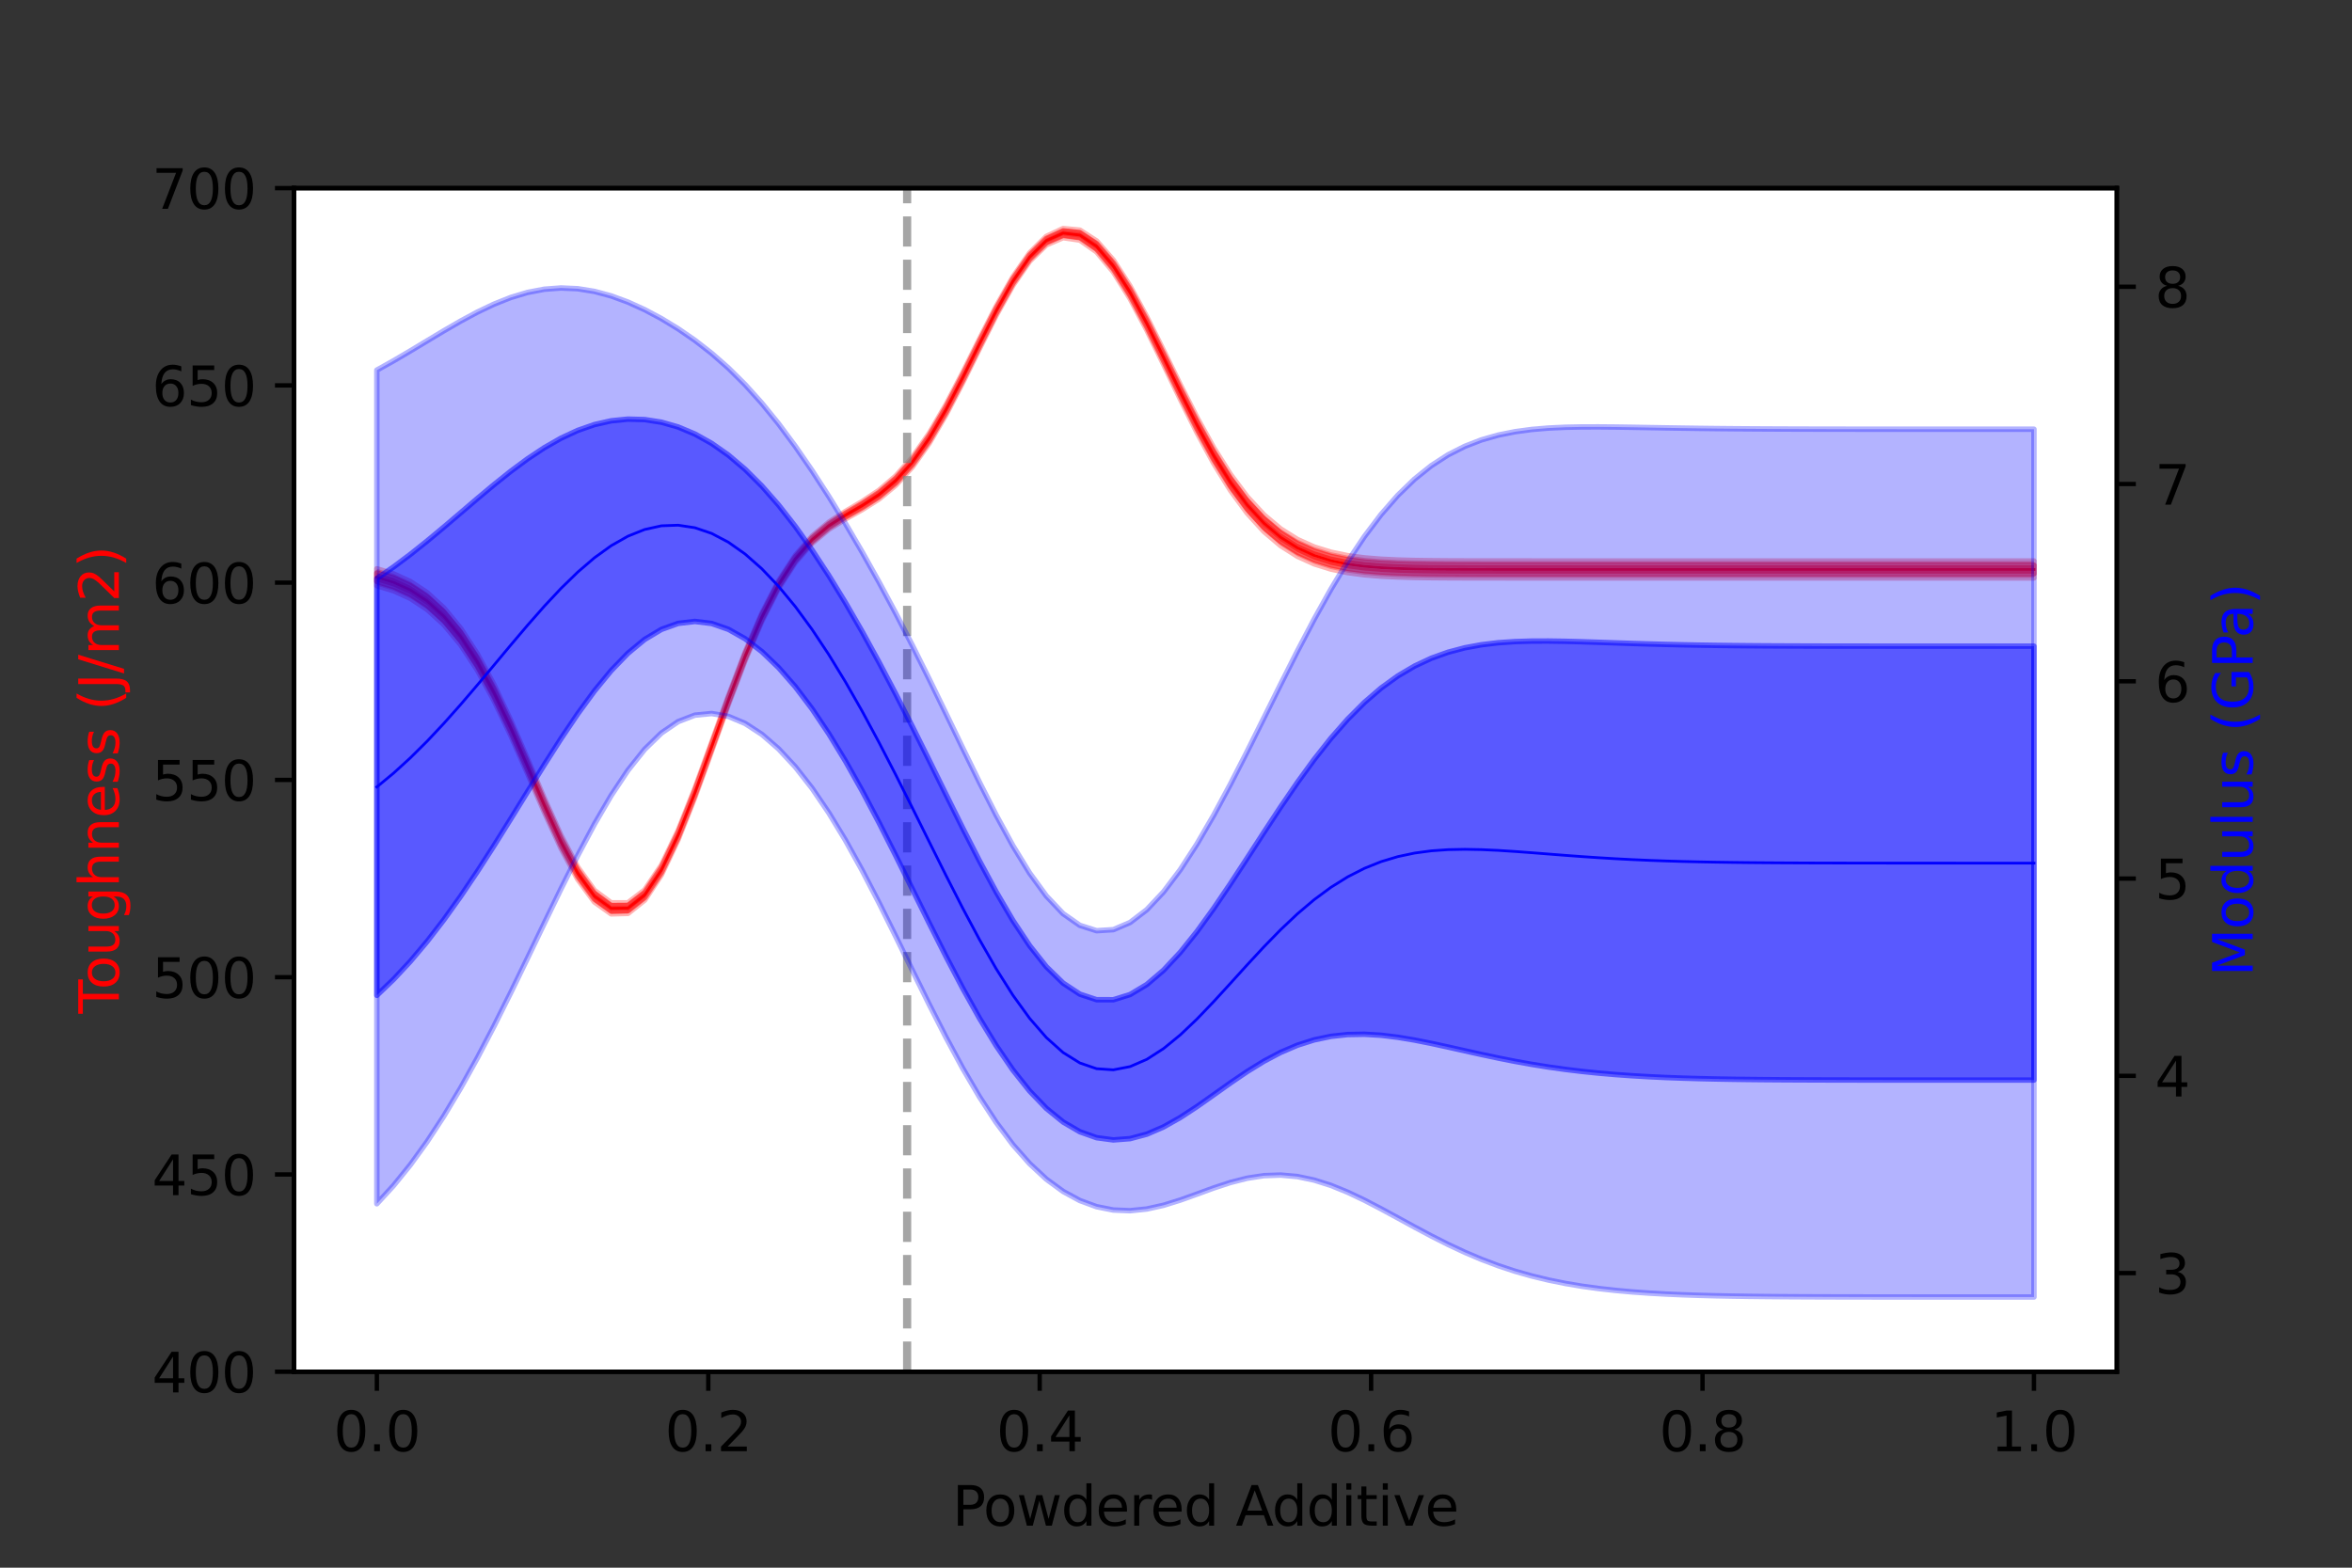 <?xml version="1.0" encoding="utf-8" standalone="no"?>
<!DOCTYPE svg PUBLIC "-//W3C//DTD SVG 1.1//EN"
  "http://www.w3.org/Graphics/SVG/1.1/DTD/svg11.dtd">
<svg xmlns:xlink="http://www.w3.org/1999/xlink" width="432pt" height="288pt" viewBox="0 0 432 288" xmlns="http://www.w3.org/2000/svg" version="1.1">
 <rect x="0" y="0" width="432" height="288" fill="#333333" stroke="none"/>
 <defs>
  <style type="text/css">*{stroke-linejoin: round; stroke-linecap: butt}</style>
 </defs>
 <g id="figure_1">
  <g id="patch_1">
   <path d="M 0 288 
L 432 288 
L 432 0 
L 0 0 
L 0 288 
z
" style="fill: none"/>
  </g>
  <g id="axes_1">
   <g id="patch_2">
    <path d="M 54 252 
L 388.8 252 
L 388.8 34.56 
L 54 34.56 
z
" style="fill: #ffffff"/>
   </g>
   <g id="PolyCollection_1">
    <defs>
     <path id="m57af0e9412" d="M 373.582 -184.164 
L 373.582 -182.607 
L 370.507 -182.607 
L 367.433 -182.607 
L 364.359 -182.607 
L 361.284 -182.607 
L 358.21 -182.607 
L 355.136 -182.607 
L 352.061 -182.607 
L 348.987 -182.607 
L 345.912 -182.607 
L 342.838 -182.607 
L 339.764 -182.607 
L 336.689 -182.607 
L 333.615 -182.607 
L 330.54 -182.607 
L 327.466 -182.607 
L 324.392 -182.607 
L 321.317 -182.607 
L 318.243 -182.607 
L 315.169 -182.607 
L 312.094 -182.607 
L 309.02 -182.607 
L 305.945 -182.607 
L 302.871 -182.607 
L 299.797 -182.607 
L 296.722 -182.607 
L 293.648 -182.607 
L 290.574 -182.607 
L 287.499 -182.607 
L 284.425 -182.607 
L 281.35 -182.608 
L 278.276 -182.608 
L 275.202 -182.609 
L 272.127 -182.612 
L 269.053 -182.618 
L 265.979 -182.631 
L 262.904 -182.655 
L 259.83 -182.701 
L 256.755 -182.785 
L 253.681 -182.933 
L 250.607 -183.183 
L 247.532 -183.589 
L 244.458 -184.226 
L 241.383 -185.186 
L 238.309 -186.578 
L 235.235 -188.52 
L 232.16 -191.124 
L 229.086 -194.482 
L 226.012 -198.64 
L 222.937 -203.583 
L 219.863 -209.213 
L 216.788 -215.345 
L 213.714 -221.707 
L 210.64 -227.959 
L 207.565 -233.718 
L 204.491 -238.596 
L 201.417 -242.235 
L 198.342 -244.35 
L 195.268 -244.758 
L 192.193 -243.408 
L 189.119 -240.393 
L 186.045 -235.956 
L 182.97 -230.465 
L 179.896 -224.374 
L 176.821 -218.158 
L 173.747 -212.259 
L 170.673 -207.028 
L 167.598 -202.683 
L 164.524 -199.284 
L 161.45 -196.727 
L 158.375 -194.761 
L 155.301 -193.021 
L 152.226 -191.082 
L 149.152 -188.522 
L 146.078 -184.985 
L 143.003 -180.245 
L 139.929 -174.229 
L 136.855 -167.041 
L 133.78 -158.956 
L 130.706 -150.407 
L 127.631 -141.943 
L 124.557 -134.179 
L 121.483 -127.725 
L 118.408 -123.104 
L 115.334 -120.684 
L 112.26 -120.618 
L 109.185 -122.832 
L 106.111 -127.035 
L 103.036 -132.768 
L 99.962 -139.476 
L 96.888 -146.586 
L 93.813 -153.573 
L 90.739 -160.023 
L 87.664 -165.655 
L 84.59 -170.329 
L 81.516 -174.027 
L 78.441 -176.822 
L 75.367 -178.845 
L 72.293 -180.247 
L 69.218 -181.179 
L 69.218 -182.733 
L 69.218 -182.733 
L 72.293 -181.799 
L 75.367 -180.392 
L 78.441 -178.363 
L 81.516 -175.555 
L 84.59 -171.838 
L 87.664 -167.136 
L 90.739 -161.463 
L 93.813 -154.96 
L 96.888 -147.908 
L 99.962 -140.727 
L 103.036 -133.946 
L 106.111 -128.147 
L 109.185 -123.89 
L 112.26 -121.632 
L 115.334 -121.657 
L 118.408 -124.035 
L 121.483 -128.609 
L 124.557 -135.019 
L 127.631 -142.748 
L 130.706 -151.192 
L 133.78 -159.732 
L 136.855 -167.803 
L 139.929 -174.966 
L 143.003 -180.943 
L 146.078 -185.644 
L 149.152 -189.159 
L 152.226 -191.73 
L 155.301 -193.708 
L 158.375 -195.501 
L 161.45 -197.52 
L 164.524 -200.123 
L 167.598 -203.56 
L 170.673 -207.932 
L 173.747 -213.175 
L 176.821 -219.065 
L 179.896 -225.249 
L 182.97 -231.293 
L 186.045 -236.736 
L 189.119 -241.151 
L 192.193 -244.185 
L 195.268 -245.594 
L 198.342 -245.265 
L 201.417 -243.233 
L 204.491 -239.669 
L 207.565 -234.858 
L 210.64 -229.158 
L 213.714 -222.964 
L 216.788 -216.659 
L 219.863 -210.582 
L 222.937 -205 
L 226.012 -200.099 
L 229.086 -195.973 
L 232.16 -192.639 
L 235.235 -190.051 
L 238.309 -188.12 
L 241.383 -186.734 
L 244.458 -185.778 
L 247.532 -185.143 
L 250.607 -184.738 
L 253.681 -184.489 
L 256.755 -184.342 
L 259.83 -184.258 
L 262.904 -184.212 
L 265.979 -184.188 
L 269.053 -184.176 
L 272.127 -184.17 
L 275.202 -184.167 
L 278.276 -184.165 
L 281.35 -184.165 
L 284.425 -184.165 
L 287.499 -184.165 
L 290.574 -184.164 
L 293.648 -184.164 
L 296.722 -184.164 
L 299.797 -184.164 
L 302.871 -184.164 
L 305.945 -184.164 
L 309.02 -184.164 
L 312.094 -184.164 
L 315.169 -184.164 
L 318.243 -184.164 
L 321.317 -184.164 
L 324.392 -184.164 
L 327.466 -184.164 
L 330.54 -184.164 
L 333.615 -184.164 
L 336.689 -184.164 
L 339.764 -184.164 
L 342.838 -184.164 
L 345.912 -184.164 
L 348.987 -184.164 
L 352.061 -184.164 
L 355.136 -184.164 
L 358.21 -184.164 
L 361.284 -184.164 
L 364.359 -184.164 
L 367.433 -184.164 
L 370.507 -184.164 
L 373.582 -184.164 
z
" style="stroke: #ff0000; stroke-opacity: 0.5"/>
    </defs>
    <g clip-path="url(#pdba83c8ba5)">
     <use xlink:href="#m57af0e9412" x="0" y="288" style="fill: #ff0000; fill-opacity: 0.5; stroke: #ff0000; stroke-opacity: 0.5"/>
    </g>
   </g>
   <g id="PolyCollection_2">
    <defs>
     <path id="m5d55340bf2" d="M 373.582 -184.943 
L 373.582 -181.829 
L 370.507 -181.829 
L 367.433 -181.829 
L 364.359 -181.829 
L 361.284 -181.829 
L 358.21 -181.829 
L 355.136 -181.829 
L 352.061 -181.829 
L 348.987 -181.829 
L 345.912 -181.829 
L 342.838 -181.829 
L 339.764 -181.829 
L 336.689 -181.829 
L 333.615 -181.829 
L 330.54 -181.829 
L 327.466 -181.829 
L 324.392 -181.829 
L 321.317 -181.829 
L 318.243 -181.829 
L 315.169 -181.829 
L 312.094 -181.829 
L 309.02 -181.829 
L 305.945 -181.829 
L 302.871 -181.829 
L 299.797 -181.829 
L 296.722 -181.829 
L 293.648 -181.829 
L 290.574 -181.829 
L 287.499 -181.829 
L 284.425 -181.829 
L 281.35 -181.829 
L 278.276 -181.83 
L 275.202 -181.831 
L 272.127 -181.834 
L 269.053 -181.84 
L 265.979 -181.852 
L 262.904 -181.876 
L 259.83 -181.922 
L 256.755 -182.007 
L 253.681 -182.155 
L 250.607 -182.405 
L 247.532 -182.812 
L 244.458 -183.45 
L 241.383 -184.412 
L 238.309 -185.807 
L 235.235 -187.754 
L 232.16 -190.366 
L 229.086 -193.736 
L 226.012 -197.911 
L 222.937 -202.874 
L 219.863 -208.529 
L 216.788 -214.688 
L 213.714 -221.078 
L 210.64 -227.359 
L 207.565 -233.148 
L 204.491 -238.059 
L 201.417 -241.736 
L 198.342 -243.892 
L 195.268 -244.34 
L 192.193 -243.019 
L 189.119 -240.014 
L 186.045 -235.566 
L 182.97 -230.051 
L 179.896 -223.936 
L 176.821 -217.705 
L 173.747 -211.802 
L 170.673 -206.577 
L 167.598 -202.245 
L 164.524 -198.865 
L 161.45 -196.331 
L 158.375 -194.391 
L 155.301 -192.678 
L 152.226 -190.759 
L 149.152 -188.203 
L 146.078 -184.656 
L 143.003 -179.896 
L 139.929 -173.86 
L 136.855 -166.659 
L 133.78 -158.569 
L 130.706 -150.014 
L 127.631 -141.54 
L 124.557 -133.759 
L 121.483 -127.282 
L 118.408 -122.639 
L 115.334 -120.197 
L 112.26 -120.112 
L 109.185 -122.303 
L 106.111 -126.479 
L 103.036 -132.179 
L 99.962 -138.851 
L 96.888 -145.924 
L 93.813 -152.88 
L 90.739 -159.303 
L 87.664 -164.914 
L 84.59 -169.574 
L 81.516 -173.263 
L 78.441 -176.052 
L 75.367 -178.071 
L 72.293 -179.471 
L 69.218 -180.402 
L 69.218 -183.51 
L 69.218 -183.51 
L 72.293 -182.574 
L 75.367 -181.166 
L 78.441 -179.133 
L 81.516 -176.319 
L 84.59 -172.593 
L 87.664 -167.876 
L 90.739 -162.184 
L 93.813 -155.654 
L 96.888 -148.569 
L 99.962 -141.352 
L 103.036 -134.534 
L 106.111 -128.703 
L 109.185 -124.419 
L 112.26 -122.139 
L 115.334 -122.144 
L 118.408 -124.501 
L 121.483 -129.052 
L 124.557 -135.439 
L 127.631 -143.151 
L 130.706 -151.585 
L 133.78 -160.119 
L 136.855 -168.185 
L 139.929 -175.335 
L 143.003 -181.292 
L 146.078 -185.973 
L 149.152 -189.477 
L 152.226 -192.054 
L 155.301 -194.052 
L 158.375 -195.871 
L 161.45 -197.917 
L 164.524 -200.543 
L 167.598 -203.998 
L 170.673 -208.384 
L 173.747 -213.633 
L 176.821 -219.519 
L 179.896 -225.687 
L 182.97 -231.706 
L 186.045 -237.126 
L 189.119 -241.53 
L 192.193 -244.574 
L 195.268 -246.012 
L 198.342 -245.723 
L 201.417 -243.732 
L 204.491 -240.206 
L 207.565 -235.427 
L 210.64 -229.758 
L 213.714 -223.593 
L 216.788 -217.316 
L 219.863 -211.266 
L 222.937 -205.709 
L 226.012 -200.828 
L 229.086 -196.719 
L 232.16 -193.396 
L 235.235 -190.816 
L 238.309 -188.891 
L 241.383 -187.508 
L 244.458 -186.554 
L 247.532 -185.921 
L 250.607 -185.516 
L 253.681 -185.267 
L 256.755 -185.12 
L 259.83 -185.036 
L 262.904 -184.991 
L 265.979 -184.966 
L 269.053 -184.954 
L 272.127 -184.948 
L 275.202 -184.945 
L 278.276 -184.944 
L 281.35 -184.943 
L 284.425 -184.943 
L 287.499 -184.943 
L 290.574 -184.943 
L 293.648 -184.943 
L 296.722 -184.943 
L 299.797 -184.943 
L 302.871 -184.943 
L 305.945 -184.943 
L 309.02 -184.943 
L 312.094 -184.943 
L 315.169 -184.943 
L 318.243 -184.943 
L 321.317 -184.943 
L 324.392 -184.943 
L 327.466 -184.943 
L 330.54 -184.943 
L 333.615 -184.943 
L 336.689 -184.943 
L 339.764 -184.943 
L 342.838 -184.943 
L 345.912 -184.943 
L 348.987 -184.943 
L 352.061 -184.943 
L 355.136 -184.943 
L 358.21 -184.943 
L 361.284 -184.943 
L 364.359 -184.943 
L 367.433 -184.943 
L 370.507 -184.943 
L 373.582 -184.943 
z
" style="stroke: #ff0000; stroke-opacity: 0.3"/>
    </defs>
    <g clip-path="url(#pdba83c8ba5)">
     <use xlink:href="#m5d55340bf2" x="0" y="288" style="fill: #ff0000; fill-opacity: 0.3; stroke: #ff0000; stroke-opacity: 0.3"/>
    </g>
   </g>
   <g id="matplotlib.axis_1">
    <g id="xtick_1">
     <g id="line2d_1">
      <defs>
       <path id="m2195c83cd4" d="M 0 0 
L 0 3.5 
" style="stroke: #000000; stroke-width: 0.8"/>
      </defs>
      <g>
       <use xlink:href="#m2195c83cd4" x="69.218" y="252" style="stroke: #000000; stroke-width: 0.8"/>
      </g>
     </g>
     <g id="text_1">
      <!-- 0.0 -->
      <g transform="translate(61.267 266.598)scale(0.1 -0.1)">
       <defs>
        <path id="DejaVuSans-30" d="M 2034 4250 
Q 1547 4250 1301 3770 
Q 1056 3291 1056 2328 
Q 1056 1369 1301 889 
Q 1547 409 2034 409 
Q 2525 409 2770 889 
Q 3016 1369 3016 2328 
Q 3016 3291 2770 3770 
Q 2525 4250 2034 4250 
z
M 2034 4750 
Q 2819 4750 3233 4129 
Q 3647 3509 3647 2328 
Q 3647 1150 3233 529 
Q 2819 -91 2034 -91 
Q 1250 -91 836 529 
Q 422 1150 422 2328 
Q 422 3509 836 4129 
Q 1250 4750 2034 4750 
z
" transform="scale(0.016)"/>
        <path id="DejaVuSans-2e" d="M 684 794 
L 1344 794 
L 1344 0 
L 684 0 
L 684 794 
z
" transform="scale(0.016)"/>
       </defs>
       <use xlink:href="#DejaVuSans-30"/>
       <use xlink:href="#DejaVuSans-2e" x="63.623"/>
       <use xlink:href="#DejaVuSans-30" x="95.41"/>
      </g>
     </g>
    </g>
    <g id="xtick_2">
     <g id="line2d_2">
      <g>
       <use xlink:href="#m2195c83cd4" x="130.091" y="252" style="stroke: #000000; stroke-width: 0.8"/>
      </g>
     </g>
     <g id="text_2">
      <!-- 0.2 -->
      <g transform="translate(122.139 266.598)scale(0.1 -0.1)">
       <defs>
        <path id="DejaVuSans-32" d="M 1228 531 
L 3431 531 
L 3431 0 
L 469 0 
L 469 531 
Q 828 903 1448 1529 
Q 2069 2156 2228 2338 
Q 2531 2678 2651 2914 
Q 2772 3150 2772 3378 
Q 2772 3750 2511 3984 
Q 2250 4219 1831 4219 
Q 1534 4219 1204 4116 
Q 875 4013 500 3803 
L 500 4441 
Q 881 4594 1212 4672 
Q 1544 4750 1819 4750 
Q 2544 4750 2975 4387 
Q 3406 4025 3406 3419 
Q 3406 3131 3298 2873 
Q 3191 2616 2906 2266 
Q 2828 2175 2409 1742 
Q 1991 1309 1228 531 
z
" transform="scale(0.016)"/>
       </defs>
       <use xlink:href="#DejaVuSans-30"/>
       <use xlink:href="#DejaVuSans-2e" x="63.623"/>
       <use xlink:href="#DejaVuSans-32" x="95.41"/>
      </g>
     </g>
    </g>
    <g id="xtick_3">
     <g id="line2d_3">
      <g>
       <use xlink:href="#m2195c83cd4" x="190.964" y="252" style="stroke: #000000; stroke-width: 0.8"/>
      </g>
     </g>
     <g id="text_3">
      <!-- 0.4 -->
      <g transform="translate(183.012 266.598)scale(0.1 -0.1)">
       <defs>
        <path id="DejaVuSans-34" d="M 2419 4116 
L 825 1625 
L 2419 1625 
L 2419 4116 
z
M 2253 4666 
L 3047 4666 
L 3047 1625 
L 3713 1625 
L 3713 1100 
L 3047 1100 
L 3047 0 
L 2419 0 
L 2419 1100 
L 313 1100 
L 313 1709 
L 2253 4666 
z
" transform="scale(0.016)"/>
       </defs>
       <use xlink:href="#DejaVuSans-30"/>
       <use xlink:href="#DejaVuSans-2e" x="63.623"/>
       <use xlink:href="#DejaVuSans-34" x="95.41"/>
      </g>
     </g>
    </g>
    <g id="xtick_4">
     <g id="line2d_4">
      <g>
       <use xlink:href="#m2195c83cd4" x="251.836" y="252" style="stroke: #000000; stroke-width: 0.8"/>
      </g>
     </g>
     <g id="text_4">
      <!-- 0.6 -->
      <g transform="translate(243.885 266.598)scale(0.1 -0.1)">
       <defs>
        <path id="DejaVuSans-36" d="M 2113 2584 
Q 1688 2584 1439 2293 
Q 1191 2003 1191 1497 
Q 1191 994 1439 701 
Q 1688 409 2113 409 
Q 2538 409 2786 701 
Q 3034 994 3034 1497 
Q 3034 2003 2786 2293 
Q 2538 2584 2113 2584 
z
M 3366 4563 
L 3366 3988 
Q 3128 4100 2886 4159 
Q 2644 4219 2406 4219 
Q 1781 4219 1451 3797 
Q 1122 3375 1075 2522 
Q 1259 2794 1537 2939 
Q 1816 3084 2150 3084 
Q 2853 3084 3261 2657 
Q 3669 2231 3669 1497 
Q 3669 778 3244 343 
Q 2819 -91 2113 -91 
Q 1303 -91 875 529 
Q 447 1150 447 2328 
Q 447 3434 972 4092 
Q 1497 4750 2381 4750 
Q 2619 4750 2861 4703 
Q 3103 4656 3366 4563 
z
" transform="scale(0.016)"/>
       </defs>
       <use xlink:href="#DejaVuSans-30"/>
       <use xlink:href="#DejaVuSans-2e" x="63.623"/>
       <use xlink:href="#DejaVuSans-36" x="95.41"/>
      </g>
     </g>
    </g>
    <g id="xtick_5">
     <g id="line2d_5">
      <g>
       <use xlink:href="#m2195c83cd4" x="312.709" y="252" style="stroke: #000000; stroke-width: 0.8"/>
      </g>
     </g>
     <g id="text_5">
      <!-- 0.8 -->
      <g transform="translate(304.758 266.598)scale(0.1 -0.1)">
       <defs>
        <path id="DejaVuSans-38" d="M 2034 2216 
Q 1584 2216 1326 1975 
Q 1069 1734 1069 1313 
Q 1069 891 1326 650 
Q 1584 409 2034 409 
Q 2484 409 2743 651 
Q 3003 894 3003 1313 
Q 3003 1734 2745 1975 
Q 2488 2216 2034 2216 
z
M 1403 2484 
Q 997 2584 770 2862 
Q 544 3141 544 3541 
Q 544 4100 942 4425 
Q 1341 4750 2034 4750 
Q 2731 4750 3128 4425 
Q 3525 4100 3525 3541 
Q 3525 3141 3298 2862 
Q 3072 2584 2669 2484 
Q 3125 2378 3379 2068 
Q 3634 1759 3634 1313 
Q 3634 634 3220 271 
Q 2806 -91 2034 -91 
Q 1263 -91 848 271 
Q 434 634 434 1313 
Q 434 1759 690 2068 
Q 947 2378 1403 2484 
z
M 1172 3481 
Q 1172 3119 1398 2916 
Q 1625 2713 2034 2713 
Q 2441 2713 2670 2916 
Q 2900 3119 2900 3481 
Q 2900 3844 2670 4047 
Q 2441 4250 2034 4250 
Q 1625 4250 1398 4047 
Q 1172 3844 1172 3481 
z
" transform="scale(0.016)"/>
       </defs>
       <use xlink:href="#DejaVuSans-30"/>
       <use xlink:href="#DejaVuSans-2e" x="63.623"/>
       <use xlink:href="#DejaVuSans-38" x="95.41"/>
      </g>
     </g>
    </g>
    <g id="xtick_6">
     <g id="line2d_6">
      <g>
       <use xlink:href="#m2195c83cd4" x="373.582" y="252" style="stroke: #000000; stroke-width: 0.8"/>
      </g>
     </g>
     <g id="text_6">
      <!-- 1.0 -->
      <g transform="translate(365.63 266.598)scale(0.1 -0.1)">
       <defs>
        <path id="DejaVuSans-31" d="M 794 531 
L 1825 531 
L 1825 4091 
L 703 3866 
L 703 4441 
L 1819 4666 
L 2450 4666 
L 2450 531 
L 3481 531 
L 3481 0 
L 794 0 
L 794 531 
z
" transform="scale(0.016)"/>
       </defs>
       <use xlink:href="#DejaVuSans-31"/>
       <use xlink:href="#DejaVuSans-2e" x="63.623"/>
       <use xlink:href="#DejaVuSans-30" x="95.41"/>
      </g>
     </g>
    </g>
    <g id="text_7">
     <!-- Powdered Additive -->
     <g transform="translate(174.929 280.277)scale(0.1 -0.1)">
      <defs>
       <path id="DejaVuSans-50" d="M 1259 4147 
L 1259 2394 
L 2053 2394 
Q 2494 2394 2734 2622 
Q 2975 2850 2975 3272 
Q 2975 3691 2734 3919 
Q 2494 4147 2053 4147 
L 1259 4147 
z
M 628 4666 
L 2053 4666 
Q 2838 4666 3239 4311 
Q 3641 3956 3641 3272 
Q 3641 2581 3239 2228 
Q 2838 1875 2053 1875 
L 1259 1875 
L 1259 0 
L 628 0 
L 628 4666 
z
" transform="scale(0.016)"/>
       <path id="DejaVuSans-6f" d="M 1959 3097 
Q 1497 3097 1228 2736 
Q 959 2375 959 1747 
Q 959 1119 1226 758 
Q 1494 397 1959 397 
Q 2419 397 2687 759 
Q 2956 1122 2956 1747 
Q 2956 2369 2687 2733 
Q 2419 3097 1959 3097 
z
M 1959 3584 
Q 2709 3584 3137 3096 
Q 3566 2609 3566 1747 
Q 3566 888 3137 398 
Q 2709 -91 1959 -91 
Q 1206 -91 779 398 
Q 353 888 353 1747 
Q 353 2609 779 3096 
Q 1206 3584 1959 3584 
z
" transform="scale(0.016)"/>
       <path id="DejaVuSans-77" d="M 269 3500 
L 844 3500 
L 1563 769 
L 2278 3500 
L 2956 3500 
L 3675 769 
L 4391 3500 
L 4966 3500 
L 4050 0 
L 3372 0 
L 2619 2869 
L 1863 0 
L 1184 0 
L 269 3500 
z
" transform="scale(0.016)"/>
       <path id="DejaVuSans-64" d="M 2906 2969 
L 2906 4863 
L 3481 4863 
L 3481 0 
L 2906 0 
L 2906 525 
Q 2725 213 2448 61 
Q 2172 -91 1784 -91 
Q 1150 -91 751 415 
Q 353 922 353 1747 
Q 353 2572 751 3078 
Q 1150 3584 1784 3584 
Q 2172 3584 2448 3432 
Q 2725 3281 2906 2969 
z
M 947 1747 
Q 947 1113 1208 752 
Q 1469 391 1925 391 
Q 2381 391 2643 752 
Q 2906 1113 2906 1747 
Q 2906 2381 2643 2742 
Q 2381 3103 1925 3103 
Q 1469 3103 1208 2742 
Q 947 2381 947 1747 
z
" transform="scale(0.016)"/>
       <path id="DejaVuSans-65" d="M 3597 1894 
L 3597 1613 
L 953 1613 
Q 991 1019 1311 708 
Q 1631 397 2203 397 
Q 2534 397 2845 478 
Q 3156 559 3463 722 
L 3463 178 
Q 3153 47 2828 -22 
Q 2503 -91 2169 -91 
Q 1331 -91 842 396 
Q 353 884 353 1716 
Q 353 2575 817 3079 
Q 1281 3584 2069 3584 
Q 2775 3584 3186 3129 
Q 3597 2675 3597 1894 
z
M 3022 2063 
Q 3016 2534 2758 2815 
Q 2500 3097 2075 3097 
Q 1594 3097 1305 2825 
Q 1016 2553 972 2059 
L 3022 2063 
z
" transform="scale(0.016)"/>
       <path id="DejaVuSans-72" d="M 2631 2963 
Q 2534 3019 2420 3045 
Q 2306 3072 2169 3072 
Q 1681 3072 1420 2755 
Q 1159 2438 1159 1844 
L 1159 0 
L 581 0 
L 581 3500 
L 1159 3500 
L 1159 2956 
Q 1341 3275 1631 3429 
Q 1922 3584 2338 3584 
Q 2397 3584 2469 3576 
Q 2541 3569 2628 3553 
L 2631 2963 
z
" transform="scale(0.016)"/>
       <path id="DejaVuSans-20" transform="scale(0.016)"/>
       <path id="DejaVuSans-41" d="M 2188 4044 
L 1331 1722 
L 3047 1722 
L 2188 4044 
z
M 1831 4666 
L 2547 4666 
L 4325 0 
L 3669 0 
L 3244 1197 
L 1141 1197 
L 716 0 
L 50 0 
L 1831 4666 
z
" transform="scale(0.016)"/>
       <path id="DejaVuSans-69" d="M 603 3500 
L 1178 3500 
L 1178 0 
L 603 0 
L 603 3500 
z
M 603 4863 
L 1178 4863 
L 1178 4134 
L 603 4134 
L 603 4863 
z
" transform="scale(0.016)"/>
       <path id="DejaVuSans-74" d="M 1172 4494 
L 1172 3500 
L 2356 3500 
L 2356 3053 
L 1172 3053 
L 1172 1153 
Q 1172 725 1289 603 
Q 1406 481 1766 481 
L 2356 481 
L 2356 0 
L 1766 0 
Q 1100 0 847 248 
Q 594 497 594 1153 
L 594 3053 
L 172 3053 
L 172 3500 
L 594 3500 
L 594 4494 
L 1172 4494 
z
" transform="scale(0.016)"/>
       <path id="DejaVuSans-76" d="M 191 3500 
L 800 3500 
L 1894 563 
L 2988 3500 
L 3597 3500 
L 2284 0 
L 1503 0 
L 191 3500 
z
" transform="scale(0.016)"/>
      </defs>
      <use xlink:href="#DejaVuSans-50"/>
      <use xlink:href="#DejaVuSans-6f" x="56.678"/>
      <use xlink:href="#DejaVuSans-77" x="117.859"/>
      <use xlink:href="#DejaVuSans-64" x="199.646"/>
      <use xlink:href="#DejaVuSans-65" x="263.123"/>
      <use xlink:href="#DejaVuSans-72" x="324.646"/>
      <use xlink:href="#DejaVuSans-65" x="363.51"/>
      <use xlink:href="#DejaVuSans-64" x="425.033"/>
      <use xlink:href="#DejaVuSans-20" x="488.51"/>
      <use xlink:href="#DejaVuSans-41" x="520.297"/>
      <use xlink:href="#DejaVuSans-64" x="586.955"/>
      <use xlink:href="#DejaVuSans-64" x="650.432"/>
      <use xlink:href="#DejaVuSans-69" x="713.908"/>
      <use xlink:href="#DejaVuSans-74" x="741.691"/>
      <use xlink:href="#DejaVuSans-69" x="780.9"/>
      <use xlink:href="#DejaVuSans-76" x="808.684"/>
      <use xlink:href="#DejaVuSans-65" x="867.863"/>
     </g>
    </g>
   </g>
   <g id="matplotlib.axis_2">
    <g id="ytick_1">
     <g id="line2d_7">
      <defs>
       <path id="mcec109c1f9" d="M 0 0 
L -3.5 0 
" style="stroke: #000000; stroke-width: 0.8"/>
      </defs>
      <g>
       <use xlink:href="#mcec109c1f9" x="54" y="252" style="stroke: #000000; stroke-width: 0.8"/>
      </g>
     </g>
     <g id="text_8">
      <!-- 400 -->
      <g transform="translate(27.913 255.799)scale(0.1 -0.1)">
       <use xlink:href="#DejaVuSans-34"/>
       <use xlink:href="#DejaVuSans-30" x="63.623"/>
       <use xlink:href="#DejaVuSans-30" x="127.246"/>
      </g>
     </g>
    </g>
    <g id="ytick_2">
     <g id="line2d_8">
      <g>
       <use xlink:href="#mcec109c1f9" x="54" y="215.76" style="stroke: #000000; stroke-width: 0.8"/>
      </g>
     </g>
     <g id="text_9">
      <!-- 450 -->
      <g transform="translate(27.913 219.559)scale(0.1 -0.1)">
       <defs>
        <path id="DejaVuSans-35" d="M 691 4666 
L 3169 4666 
L 3169 4134 
L 1269 4134 
L 1269 2991 
Q 1406 3038 1543 3061 
Q 1681 3084 1819 3084 
Q 2600 3084 3056 2656 
Q 3513 2228 3513 1497 
Q 3513 744 3044 326 
Q 2575 -91 1722 -91 
Q 1428 -91 1123 -41 
Q 819 9 494 109 
L 494 744 
Q 775 591 1075 516 
Q 1375 441 1709 441 
Q 2250 441 2565 725 
Q 2881 1009 2881 1497 
Q 2881 1984 2565 2268 
Q 2250 2553 1709 2553 
Q 1456 2553 1204 2497 
Q 953 2441 691 2322 
L 691 4666 
z
" transform="scale(0.016)"/>
       </defs>
       <use xlink:href="#DejaVuSans-34"/>
       <use xlink:href="#DejaVuSans-35" x="63.623"/>
       <use xlink:href="#DejaVuSans-30" x="127.246"/>
      </g>
     </g>
    </g>
    <g id="ytick_3">
     <g id="line2d_9">
      <g>
       <use xlink:href="#mcec109c1f9" x="54" y="179.52" style="stroke: #000000; stroke-width: 0.8"/>
      </g>
     </g>
     <g id="text_10">
      <!-- 500 -->
      <g transform="translate(27.913 183.319)scale(0.1 -0.1)">
       <use xlink:href="#DejaVuSans-35"/>
       <use xlink:href="#DejaVuSans-30" x="63.623"/>
       <use xlink:href="#DejaVuSans-30" x="127.246"/>
      </g>
     </g>
    </g>
    <g id="ytick_4">
     <g id="line2d_10">
      <g>
       <use xlink:href="#mcec109c1f9" x="54" y="143.28" style="stroke: #000000; stroke-width: 0.8"/>
      </g>
     </g>
     <g id="text_11">
      <!-- 550 -->
      <g transform="translate(27.913 147.079)scale(0.1 -0.1)">
       <use xlink:href="#DejaVuSans-35"/>
       <use xlink:href="#DejaVuSans-35" x="63.623"/>
       <use xlink:href="#DejaVuSans-30" x="127.246"/>
      </g>
     </g>
    </g>
    <g id="ytick_5">
     <g id="line2d_11">
      <g>
       <use xlink:href="#mcec109c1f9" x="54" y="107.04" style="stroke: #000000; stroke-width: 0.8"/>
      </g>
     </g>
     <g id="text_12">
      <!-- 600 -->
      <g transform="translate(27.913 110.839)scale(0.1 -0.1)">
       <use xlink:href="#DejaVuSans-36"/>
       <use xlink:href="#DejaVuSans-30" x="63.623"/>
       <use xlink:href="#DejaVuSans-30" x="127.246"/>
      </g>
     </g>
    </g>
    <g id="ytick_6">
     <g id="line2d_12">
      <g>
       <use xlink:href="#mcec109c1f9" x="54" y="70.8" style="stroke: #000000; stroke-width: 0.8"/>
      </g>
     </g>
     <g id="text_13">
      <!-- 650 -->
      <g transform="translate(27.913 74.599)scale(0.1 -0.1)">
       <use xlink:href="#DejaVuSans-36"/>
       <use xlink:href="#DejaVuSans-35" x="63.623"/>
       <use xlink:href="#DejaVuSans-30" x="127.246"/>
      </g>
     </g>
    </g>
    <g id="ytick_7">
     <g id="line2d_13">
      <g>
       <use xlink:href="#mcec109c1f9" x="54" y="34.56" style="stroke: #000000; stroke-width: 0.8"/>
      </g>
     </g>
     <g id="text_14">
      <!-- 700 -->
      <g transform="translate(27.913 38.359)scale(0.1 -0.1)">
       <defs>
        <path id="DejaVuSans-37" d="M 525 4666 
L 3525 4666 
L 3525 4397 
L 1831 0 
L 1172 0 
L 2766 4134 
L 525 4134 
L 525 4666 
z
" transform="scale(0.016)"/>
       </defs>
       <use xlink:href="#DejaVuSans-37"/>
       <use xlink:href="#DejaVuSans-30" x="63.623"/>
       <use xlink:href="#DejaVuSans-30" x="127.246"/>
      </g>
     </g>
    </g>
    <g id="text_15">
     <!-- Toughness (J/m2) -->
     <g style="fill: #ff0000" transform="translate(21.833 186.211)rotate(-90)scale(0.1 -0.1)">
      <defs>
       <path id="DejaVuSans-54" d="M -19 4666 
L 3928 4666 
L 3928 4134 
L 2272 4134 
L 2272 0 
L 1638 0 
L 1638 4134 
L -19 4134 
L -19 4666 
z
" transform="scale(0.016)"/>
       <path id="DejaVuSans-75" d="M 544 1381 
L 544 3500 
L 1119 3500 
L 1119 1403 
Q 1119 906 1312 657 
Q 1506 409 1894 409 
Q 2359 409 2629 706 
Q 2900 1003 2900 1516 
L 2900 3500 
L 3475 3500 
L 3475 0 
L 2900 0 
L 2900 538 
Q 2691 219 2414 64 
Q 2138 -91 1772 -91 
Q 1169 -91 856 284 
Q 544 659 544 1381 
z
M 1991 3584 
L 1991 3584 
z
" transform="scale(0.016)"/>
       <path id="DejaVuSans-67" d="M 2906 1791 
Q 2906 2416 2648 2759 
Q 2391 3103 1925 3103 
Q 1463 3103 1205 2759 
Q 947 2416 947 1791 
Q 947 1169 1205 825 
Q 1463 481 1925 481 
Q 2391 481 2648 825 
Q 2906 1169 2906 1791 
z
M 3481 434 
Q 3481 -459 3084 -895 
Q 2688 -1331 1869 -1331 
Q 1566 -1331 1297 -1286 
Q 1028 -1241 775 -1147 
L 775 -588 
Q 1028 -725 1275 -790 
Q 1522 -856 1778 -856 
Q 2344 -856 2625 -561 
Q 2906 -266 2906 331 
L 2906 616 
Q 2728 306 2450 153 
Q 2172 0 1784 0 
Q 1141 0 747 490 
Q 353 981 353 1791 
Q 353 2603 747 3093 
Q 1141 3584 1784 3584 
Q 2172 3584 2450 3431 
Q 2728 3278 2906 2969 
L 2906 3500 
L 3481 3500 
L 3481 434 
z
" transform="scale(0.016)"/>
       <path id="DejaVuSans-68" d="M 3513 2113 
L 3513 0 
L 2938 0 
L 2938 2094 
Q 2938 2591 2744 2837 
Q 2550 3084 2163 3084 
Q 1697 3084 1428 2787 
Q 1159 2491 1159 1978 
L 1159 0 
L 581 0 
L 581 4863 
L 1159 4863 
L 1159 2956 
Q 1366 3272 1645 3428 
Q 1925 3584 2291 3584 
Q 2894 3584 3203 3211 
Q 3513 2838 3513 2113 
z
" transform="scale(0.016)"/>
       <path id="DejaVuSans-6e" d="M 3513 2113 
L 3513 0 
L 2938 0 
L 2938 2094 
Q 2938 2591 2744 2837 
Q 2550 3084 2163 3084 
Q 1697 3084 1428 2787 
Q 1159 2491 1159 1978 
L 1159 0 
L 581 0 
L 581 3500 
L 1159 3500 
L 1159 2956 
Q 1366 3272 1645 3428 
Q 1925 3584 2291 3584 
Q 2894 3584 3203 3211 
Q 3513 2838 3513 2113 
z
" transform="scale(0.016)"/>
       <path id="DejaVuSans-73" d="M 2834 3397 
L 2834 2853 
Q 2591 2978 2328 3040 
Q 2066 3103 1784 3103 
Q 1356 3103 1142 2972 
Q 928 2841 928 2578 
Q 928 2378 1081 2264 
Q 1234 2150 1697 2047 
L 1894 2003 
Q 2506 1872 2764 1633 
Q 3022 1394 3022 966 
Q 3022 478 2636 193 
Q 2250 -91 1575 -91 
Q 1294 -91 989 -36 
Q 684 19 347 128 
L 347 722 
Q 666 556 975 473 
Q 1284 391 1588 391 
Q 1994 391 2212 530 
Q 2431 669 2431 922 
Q 2431 1156 2273 1281 
Q 2116 1406 1581 1522 
L 1381 1569 
Q 847 1681 609 1914 
Q 372 2147 372 2553 
Q 372 3047 722 3315 
Q 1072 3584 1716 3584 
Q 2034 3584 2315 3537 
Q 2597 3491 2834 3397 
z
" transform="scale(0.016)"/>
       <path id="DejaVuSans-28" d="M 1984 4856 
Q 1566 4138 1362 3434 
Q 1159 2731 1159 2009 
Q 1159 1288 1364 580 
Q 1569 -128 1984 -844 
L 1484 -844 
Q 1016 -109 783 600 
Q 550 1309 550 2009 
Q 550 2706 781 3412 
Q 1013 4119 1484 4856 
L 1984 4856 
z
" transform="scale(0.016)"/>
       <path id="DejaVuSans-4a" d="M 628 4666 
L 1259 4666 
L 1259 325 
Q 1259 -519 939 -900 
Q 619 -1281 -91 -1281 
L -331 -1281 
L -331 -750 
L -134 -750 
Q 284 -750 456 -515 
Q 628 -281 628 325 
L 628 4666 
z
" transform="scale(0.016)"/>
       <path id="DejaVuSans-2f" d="M 1625 4666 
L 2156 4666 
L 531 -594 
L 0 -594 
L 1625 4666 
z
" transform="scale(0.016)"/>
       <path id="DejaVuSans-6d" d="M 3328 2828 
Q 3544 3216 3844 3400 
Q 4144 3584 4550 3584 
Q 5097 3584 5394 3201 
Q 5691 2819 5691 2113 
L 5691 0 
L 5113 0 
L 5113 2094 
Q 5113 2597 4934 2840 
Q 4756 3084 4391 3084 
Q 3944 3084 3684 2787 
Q 3425 2491 3425 1978 
L 3425 0 
L 2847 0 
L 2847 2094 
Q 2847 2600 2669 2842 
Q 2491 3084 2119 3084 
Q 1678 3084 1418 2786 
Q 1159 2488 1159 1978 
L 1159 0 
L 581 0 
L 581 3500 
L 1159 3500 
L 1159 2956 
Q 1356 3278 1631 3431 
Q 1906 3584 2284 3584 
Q 2666 3584 2933 3390 
Q 3200 3197 3328 2828 
z
" transform="scale(0.016)"/>
       <path id="DejaVuSans-29" d="M 513 4856 
L 1013 4856 
Q 1481 4119 1714 3412 
Q 1947 2706 1947 2009 
Q 1947 1309 1714 600 
Q 1481 -109 1013 -844 
L 513 -844 
Q 928 -128 1133 580 
Q 1338 1288 1338 2009 
Q 1338 2731 1133 3434 
Q 928 4138 513 4856 
z
" transform="scale(0.016)"/>
      </defs>
      <use xlink:href="#DejaVuSans-54"/>
      <use xlink:href="#DejaVuSans-6f" x="44.084"/>
      <use xlink:href="#DejaVuSans-75" x="105.266"/>
      <use xlink:href="#DejaVuSans-67" x="168.645"/>
      <use xlink:href="#DejaVuSans-68" x="232.121"/>
      <use xlink:href="#DejaVuSans-6e" x="295.5"/>
      <use xlink:href="#DejaVuSans-65" x="358.879"/>
      <use xlink:href="#DejaVuSans-73" x="420.402"/>
      <use xlink:href="#DejaVuSans-73" x="472.502"/>
      <use xlink:href="#DejaVuSans-20" x="524.602"/>
      <use xlink:href="#DejaVuSans-28" x="556.389"/>
      <use xlink:href="#DejaVuSans-4a" x="595.402"/>
      <use xlink:href="#DejaVuSans-2f" x="624.895"/>
      <use xlink:href="#DejaVuSans-6d" x="658.586"/>
      <use xlink:href="#DejaVuSans-32" x="755.998"/>
      <use xlink:href="#DejaVuSans-29" x="819.621"/>
     </g>
    </g>
   </g>
   <g id="line2d_14">
    <path d="M 373.582 104.614 
L 370.507 104.614 
L 367.433 104.614 
L 364.359 104.614 
L 361.284 104.614 
L 358.21 104.614 
L 355.136 104.614 
L 352.061 104.614 
L 348.987 104.614 
L 345.912 104.614 
L 342.838 104.614 
L 339.764 104.614 
L 336.689 104.614 
L 333.615 104.614 
L 330.54 104.614 
L 327.466 104.614 
L 324.392 104.614 
L 321.317 104.614 
L 318.243 104.614 
L 315.169 104.614 
L 312.094 104.614 
L 309.02 104.614 
L 305.945 104.614 
L 302.871 104.614 
L 299.797 104.614 
L 296.722 104.614 
L 293.648 104.614 
L 290.574 104.614 
L 287.499 104.614 
L 284.425 104.614 
L 281.35 104.614 
L 278.276 104.613 
L 275.202 104.612 
L 272.127 104.609 
L 269.053 104.603 
L 265.979 104.591 
L 262.904 104.567 
L 259.83 104.521 
L 256.755 104.437 
L 253.681 104.289 
L 250.607 104.04 
L 247.532 103.634 
L 244.458 102.998 
L 241.383 102.04 
L 238.309 100.651 
L 235.235 98.715 
L 232.16 96.119 
L 229.086 92.773 
L 226.012 88.63 
L 222.937 83.708 
L 219.863 78.103 
L 216.788 71.998 
L 213.714 65.664 
L 210.64 59.441 
L 207.565 53.712 
L 204.491 48.868 
L 201.417 45.266 
L 198.342 43.193 
L 195.268 42.824 
L 192.193 44.203 
L 189.119 47.228 
L 186.045 51.654 
L 182.97 57.121 
L 179.896 63.188 
L 176.821 69.388 
L 173.747 75.283 
L 170.673 80.52 
L 167.598 84.878 
L 164.524 88.296 
L 161.45 90.876 
L 158.375 92.869 
L 155.301 94.635 
L 152.226 96.594 
L 149.152 99.16 
L 146.078 102.685 
L 143.003 107.406 
L 139.929 113.403 
L 136.855 120.578 
L 133.78 128.656 
L 130.706 137.2 
L 127.631 145.655 
L 124.557 153.401 
L 121.483 159.833 
L 118.408 164.43 
L 115.334 166.829 
L 112.26 166.875 
L 109.185 164.639 
L 106.111 160.409 
L 103.036 154.643 
L 99.962 147.898 
L 96.888 140.753 
L 93.813 133.733 
L 90.739 127.257 
L 87.664 121.605 
L 84.59 116.917 
L 81.516 113.209 
L 78.441 110.407 
L 75.367 108.381 
L 72.293 106.977 
L 69.218 106.044 
" clip-path="url(#pdba83c8ba5)" style="fill: none; stroke: #ff0000; stroke-width: 0.5; stroke-linecap: square"/>
   </g>
   <g id="line2d_15">
    <path d="M 166.615 252 
L 166.615 34.56 
" clip-path="url(#pdba83c8ba5)" style="fill: none; stroke-dasharray: 5.55,2.4; stroke-dashoffset: 0; stroke: #808080; stroke-opacity: 0.7; stroke-width: 1.5"/>
   </g>
   <g id="patch_3">
    <path d="M 54 252 
L 54 34.56 
" style="fill: none; stroke: #000000; stroke-width: 0.8; stroke-linejoin: miter; stroke-linecap: square"/>
   </g>
   <g id="patch_4">
    <path d="M 388.8 252 
L 388.8 34.56 
" style="fill: none; stroke: #000000; stroke-width: 0.8; stroke-linejoin: miter; stroke-linecap: square"/>
   </g>
   <g id="patch_5">
    <path d="M 54 252 
L 388.8 252 
" style="fill: none; stroke: #000000; stroke-width: 0.8; stroke-linejoin: miter; stroke-linecap: square"/>
   </g>
   <g id="patch_6">
    <path d="M 54 34.56 
L 388.8 34.56 
" style="fill: none; stroke: #000000; stroke-width: 0.8; stroke-linejoin: miter; stroke-linecap: square"/>
   </g>
  </g>
  <g id="axes_2">
   <g id="PolyCollection_3">
    <defs>
     <path id="mb75724803d" d="M 373.582 -169.292 
L 373.582 -89.58 
L 370.507 -89.58 
L 367.433 -89.58 
L 364.359 -89.58 
L 361.284 -89.58 
L 358.21 -89.58 
L 355.136 -89.581 
L 352.061 -89.582 
L 348.987 -89.583 
L 345.912 -89.585 
L 342.838 -89.588 
L 339.764 -89.592 
L 336.689 -89.598 
L 333.615 -89.606 
L 330.54 -89.618 
L 327.466 -89.634 
L 324.392 -89.656 
L 321.317 -89.686 
L 318.243 -89.726 
L 315.169 -89.779 
L 312.094 -89.848 
L 309.02 -89.938 
L 305.945 -90.051 
L 302.871 -90.194 
L 299.797 -90.372 
L 296.722 -90.59 
L 293.648 -90.854 
L 290.574 -91.169 
L 287.499 -91.541 
L 284.425 -91.972 
L 281.35 -92.464 
L 278.276 -93.016 
L 275.202 -93.623 
L 272.127 -94.275 
L 269.053 -94.956 
L 265.979 -95.645 
L 262.904 -96.313 
L 259.83 -96.925 
L 256.755 -97.44 
L 253.681 -97.814 
L 250.607 -97.997 
L 247.532 -97.943 
L 244.458 -97.611 
L 241.383 -96.965 
L 238.309 -95.987 
L 235.235 -94.675 
L 232.16 -93.049 
L 229.086 -91.156 
L 226.012 -89.068 
L 222.937 -86.883 
L 219.863 -84.719 
L 216.788 -82.705 
L 213.714 -80.971 
L 210.64 -79.641 
L 207.565 -78.818 
L 204.491 -78.583 
L 201.417 -78.993 
L 198.342 -80.085 
L 195.268 -81.878 
L 192.193 -84.376 
L 189.119 -87.571 
L 186.045 -91.435 
L 182.97 -95.921 
L 179.896 -100.958 
L 176.821 -106.458 
L 173.747 -112.315 
L 170.673 -118.411 
L 167.598 -124.62 
L 164.524 -130.816 
L 161.45 -136.876 
L 158.375 -142.689 
L 155.301 -148.16 
L 152.226 -153.21 
L 149.152 -157.784 
L 146.078 -161.842 
L 143.003 -165.357 
L 139.929 -168.305 
L 136.855 -170.661 
L 133.78 -172.393 
L 130.706 -173.463 
L 127.631 -173.835 
L 124.557 -173.476 
L 121.483 -172.372 
L 118.408 -170.533 
L 115.334 -167.992 
L 112.26 -164.81 
L 109.185 -161.068 
L 106.111 -156.862 
L 103.036 -152.301 
L 99.962 -147.494 
L 96.888 -142.55 
L 93.813 -137.572 
L 90.739 -132.655 
L 87.664 -127.881 
L 84.59 -123.319 
L 81.516 -119.025 
L 78.441 -115.04 
L 75.367 -111.39 
L 72.293 -108.09 
L 69.218 -105.144 
L 69.218 -181.719 
L 69.218 -181.719 
L 72.293 -183.849 
L 75.367 -186.153 
L 78.441 -188.603 
L 81.516 -191.16 
L 84.59 -193.777 
L 87.664 -196.401 
L 90.739 -198.97 
L 93.813 -201.424 
L 96.888 -203.7 
L 99.962 -205.742 
L 103.036 -207.498 
L 106.111 -208.928 
L 109.185 -210 
L 112.26 -210.695 
L 115.334 -211.003 
L 118.408 -210.918 
L 121.483 -210.438 
L 124.557 -209.558 
L 127.631 -208.267 
L 130.706 -206.551 
L 133.78 -204.394 
L 136.855 -201.785 
L 139.929 -198.722 
L 143.003 -195.215 
L 146.078 -191.285 
L 149.152 -186.959 
L 152.226 -182.272 
L 155.301 -177.253 
L 158.375 -171.932 
L 161.45 -166.337 
L 164.524 -160.5 
L 167.598 -154.465 
L 170.673 -148.291 
L 173.747 -142.058 
L 176.821 -135.87 
L 179.896 -129.85 
L 182.97 -124.141 
L 186.045 -118.894 
L 189.119 -114.261 
L 192.193 -110.386 
L 195.268 -107.391 
L 198.342 -105.362 
L 201.417 -104.344 
L 204.491 -104.336 
L 207.565 -105.293 
L 210.64 -107.136 
L 213.714 -109.761 
L 216.788 -113.052 
L 219.863 -116.885 
L 222.937 -121.133 
L 226.012 -125.668 
L 229.086 -130.366 
L 232.16 -135.105 
L 235.235 -139.772 
L 238.309 -144.262 
L 241.383 -148.487 
L 244.458 -152.376 
L 247.532 -155.877 
L 250.607 -158.957 
L 253.681 -161.606 
L 256.755 -163.827 
L 259.83 -165.641 
L 262.904 -167.079 
L 265.979 -168.182 
L 269.053 -168.992 
L 272.127 -169.557 
L 275.202 -169.924 
L 278.276 -170.133 
L 281.35 -170.226 
L 284.425 -170.233 
L 287.499 -170.185 
L 290.574 -170.101 
L 293.648 -170.001 
L 296.722 -169.895 
L 299.797 -169.792 
L 302.871 -169.698 
L 305.945 -169.616 
L 309.02 -169.545 
L 312.094 -169.486 
L 315.169 -169.439 
L 318.243 -169.402 
L 321.317 -169.373 
L 324.392 -169.35 
L 327.466 -169.334 
L 330.54 -169.322 
L 333.615 -169.313 
L 336.689 -169.306 
L 339.764 -169.302 
L 342.838 -169.299 
L 345.912 -169.297 
L 348.987 -169.295 
L 352.061 -169.294 
L 355.136 -169.293 
L 358.21 -169.293 
L 361.284 -169.293 
L 364.359 -169.293 
L 367.433 -169.292 
L 370.507 -169.292 
L 373.582 -169.292 
z
" style="stroke: #0000ff; stroke-opacity: 0.5"/>
    </defs>
    <g clip-path="url(#pdba83c8ba5)">
     <use xlink:href="#mb75724803d" x="0" y="288" style="fill: #0000ff; fill-opacity: 0.5; stroke: #0000ff; stroke-opacity: 0.5"/>
    </g>
   </g>
   <g id="PolyCollection_4">
    <defs>
     <path id="m05bac70a74" d="M 373.582 -209.149 
L 373.582 -49.723 
L 370.507 -49.723 
L 367.433 -49.723 
L 364.359 -49.724 
L 361.284 -49.724 
L 358.21 -49.724 
L 355.136 -49.725 
L 352.061 -49.726 
L 348.987 -49.727 
L 345.912 -49.729 
L 342.838 -49.732 
L 339.764 -49.737 
L 336.689 -49.743 
L 333.615 -49.753 
L 330.54 -49.766 
L 327.466 -49.784 
L 324.392 -49.809 
L 321.317 -49.843 
L 318.243 -49.889 
L 315.169 -49.949 
L 312.094 -50.029 
L 309.02 -50.134 
L 305.945 -50.269 
L 302.871 -50.442 
L 299.797 -50.661 
L 296.722 -50.937 
L 293.648 -51.28 
L 290.574 -51.703 
L 287.499 -52.219 
L 284.425 -52.841 
L 281.35 -53.584 
L 278.276 -54.458 
L 275.202 -55.473 
L 272.127 -56.634 
L 269.053 -57.938 
L 265.979 -59.377 
L 262.904 -60.93 
L 259.83 -62.567 
L 256.755 -64.247 
L 253.681 -65.917 
L 250.607 -67.517 
L 247.532 -68.977 
L 244.458 -70.228 
L 241.383 -71.204 
L 238.309 -71.85 
L 235.235 -72.127 
L 232.16 -72.021 
L 229.086 -71.551 
L 226.012 -70.768 
L 222.937 -69.758 
L 219.863 -68.636 
L 216.788 -67.531 
L 213.714 -66.577 
L 210.64 -65.894 
L 207.565 -65.58 
L 204.491 -65.706 
L 201.417 -66.318 
L 198.342 -67.447 
L 195.268 -69.121 
L 192.193 -71.371 
L 189.119 -74.226 
L 186.045 -77.706 
L 182.97 -81.81 
L 179.896 -86.511 
L 176.821 -91.752 
L 173.747 -97.443 
L 170.673 -103.471 
L 167.598 -109.697 
L 164.524 -115.973 
L 161.45 -122.146 
L 158.375 -128.068 
L 155.301 -133.613 
L 152.226 -138.679 
L 149.152 -143.196 
L 146.078 -147.12 
L 143.003 -150.428 
L 139.929 -153.097 
L 136.855 -155.099 
L 133.78 -156.393 
L 130.706 -156.92 
L 127.631 -156.618 
L 124.557 -155.435 
L 121.483 -153.339 
L 118.408 -150.341 
L 115.334 -146.487 
L 112.26 -141.867 
L 109.185 -136.601 
L 106.111 -130.83 
L 103.036 -124.702 
L 99.962 -118.37 
L 96.888 -111.974 
L 93.813 -105.646 
L 90.739 -99.497 
L 87.664 -93.621 
L 84.59 -88.09 
L 81.516 -82.958 
L 78.441 -78.258 
L 75.367 -74.008 
L 72.293 -70.211 
L 69.218 -66.856 
L 69.218 -220.007 
L 69.218 -220.007 
L 72.293 -221.728 
L 75.367 -223.535 
L 78.441 -225.385 
L 81.516 -227.228 
L 84.59 -229.006 
L 87.664 -230.66 
L 90.739 -232.128 
L 93.813 -233.349 
L 96.888 -234.275 
L 99.962 -234.866 
L 103.036 -235.097 
L 106.111 -234.96 
L 109.185 -234.466 
L 112.26 -233.638 
L 115.334 -232.508 
L 118.408 -231.11 
L 121.483 -229.471 
L 124.557 -227.599 
L 127.631 -225.483 
L 130.706 -223.094 
L 133.78 -220.394 
L 136.855 -217.346 
L 139.929 -213.93 
L 143.003 -210.144 
L 146.078 -206.006 
L 149.152 -201.547 
L 152.226 -196.803 
L 155.301 -191.8 
L 158.375 -186.553 
L 161.45 -181.067 
L 164.524 -175.342 
L 167.598 -169.387 
L 170.673 -163.231 
L 173.747 -156.929 
L 176.821 -150.575 
L 179.896 -144.297 
L 182.97 -138.252 
L 186.045 -132.623 
L 189.119 -127.606 
L 192.193 -123.392 
L 195.268 -120.147 
L 198.342 -118 
L 201.417 -117.019 
L 204.491 -117.212 
L 207.565 -118.53 
L 210.64 -120.883 
L 213.714 -124.156 
L 216.788 -128.226 
L 219.863 -132.968 
L 222.937 -138.257 
L 226.012 -143.968 
L 229.086 -149.971 
L 232.16 -156.134 
L 235.235 -162.32 
L 238.309 -168.399 
L 241.383 -174.248 
L 244.458 -179.758 
L 247.532 -184.843 
L 250.607 -189.438 
L 253.681 -193.502 
L 256.755 -197.021 
L 259.83 -199.999 
L 262.904 -202.463 
L 265.979 -204.45 
L 269.053 -206.01 
L 272.127 -207.199 
L 275.202 -208.074 
L 278.276 -208.692 
L 281.35 -209.106 
L 284.425 -209.364 
L 287.499 -209.507 
L 290.574 -209.568 
L 293.648 -209.574 
L 296.722 -209.548 
L 299.797 -209.503 
L 302.871 -209.45 
L 305.945 -209.398 
L 309.02 -209.349 
L 312.094 -209.306 
L 315.169 -209.269 
L 318.243 -209.239 
L 321.317 -209.216 
L 324.392 -209.198 
L 327.466 -209.184 
L 330.54 -209.174 
L 333.615 -209.166 
L 336.689 -209.161 
L 339.764 -209.157 
L 342.838 -209.154 
L 345.912 -209.152 
L 348.987 -209.151 
L 352.061 -209.15 
L 355.136 -209.15 
L 358.21 -209.149 
L 361.284 -209.149 
L 364.359 -209.149 
L 367.433 -209.149 
L 370.507 -209.149 
L 373.582 -209.149 
z
" style="stroke: #0000ff; stroke-opacity: 0.3"/>
    </defs>
    <g clip-path="url(#pdba83c8ba5)">
     <use xlink:href="#m05bac70a74" x="0" y="288" style="fill: #0000ff; fill-opacity: 0.3; stroke: #0000ff; stroke-opacity: 0.3"/>
    </g>
   </g>
   <g id="matplotlib.axis_3">
    <g id="ytick_8">
     <g id="line2d_16">
      <defs>
       <path id="m0d5db3568f" d="M 0 0 
L 3.5 0 
" style="stroke: #000000; stroke-width: 0.8"/>
      </defs>
      <g>
       <use xlink:href="#m0d5db3568f" x="388.8" y="233.88" style="stroke: #000000; stroke-width: 0.8"/>
      </g>
     </g>
     <g id="text_16">
      <!-- 3 -->
      <g transform="translate(395.8 237.679)scale(0.1 -0.1)">
       <defs>
        <path id="DejaVuSans-33" d="M 2597 2516 
Q 3050 2419 3304 2112 
Q 3559 1806 3559 1356 
Q 3559 666 3084 287 
Q 2609 -91 1734 -91 
Q 1441 -91 1130 -33 
Q 819 25 488 141 
L 488 750 
Q 750 597 1062 519 
Q 1375 441 1716 441 
Q 2309 441 2620 675 
Q 2931 909 2931 1356 
Q 2931 1769 2642 2001 
Q 2353 2234 1838 2234 
L 1294 2234 
L 1294 2753 
L 1863 2753 
Q 2328 2753 2575 2939 
Q 2822 3125 2822 3475 
Q 2822 3834 2567 4026 
Q 2313 4219 1838 4219 
Q 1578 4219 1281 4162 
Q 984 4106 628 3988 
L 628 4550 
Q 988 4650 1302 4700 
Q 1616 4750 1894 4750 
Q 2613 4750 3031 4423 
Q 3450 4097 3450 3541 
Q 3450 3153 3228 2886 
Q 3006 2619 2597 2516 
z
" transform="scale(0.016)"/>
       </defs>
       <use xlink:href="#DejaVuSans-33"/>
      </g>
     </g>
    </g>
    <g id="ytick_9">
     <g id="line2d_17">
      <g>
       <use xlink:href="#m0d5db3568f" x="388.8" y="197.64" style="stroke: #000000; stroke-width: 0.8"/>
      </g>
     </g>
     <g id="text_17">
      <!-- 4 -->
      <g transform="translate(395.8 201.439)scale(0.1 -0.1)">
       <use xlink:href="#DejaVuSans-34"/>
      </g>
     </g>
    </g>
    <g id="ytick_10">
     <g id="line2d_18">
      <g>
       <use xlink:href="#m0d5db3568f" x="388.8" y="161.4" style="stroke: #000000; stroke-width: 0.8"/>
      </g>
     </g>
     <g id="text_18">
      <!-- 5 -->
      <g transform="translate(395.8 165.199)scale(0.1 -0.1)">
       <use xlink:href="#DejaVuSans-35"/>
      </g>
     </g>
    </g>
    <g id="ytick_11">
     <g id="line2d_19">
      <g>
       <use xlink:href="#m0d5db3568f" x="388.8" y="125.16" style="stroke: #000000; stroke-width: 0.8"/>
      </g>
     </g>
     <g id="text_19">
      <!-- 6 -->
      <g transform="translate(395.8 128.959)scale(0.1 -0.1)">
       <use xlink:href="#DejaVuSans-36"/>
      </g>
     </g>
    </g>
    <g id="ytick_12">
     <g id="line2d_20">
      <g>
       <use xlink:href="#m0d5db3568f" x="388.8" y="88.92" style="stroke: #000000; stroke-width: 0.8"/>
      </g>
     </g>
     <g id="text_20">
      <!-- 7 -->
      <g transform="translate(395.8 92.719)scale(0.1 -0.1)">
       <use xlink:href="#DejaVuSans-37"/>
      </g>
     </g>
    </g>
    <g id="ytick_13">
     <g id="line2d_21">
      <g>
       <use xlink:href="#m0d5db3568f" x="388.8" y="52.68" style="stroke: #000000; stroke-width: 0.8"/>
      </g>
     </g>
     <g id="text_21">
      <!-- 8 -->
      <g transform="translate(395.8 56.479)scale(0.1 -0.1)">
       <use xlink:href="#DejaVuSans-38"/>
      </g>
     </g>
    </g>
    <g id="text_22">
     <!-- Modulus (GPa) -->
     <g style="fill: #0000ff" transform="translate(413.761 179.378)rotate(-90)scale(0.1 -0.1)">
      <defs>
       <path id="DejaVuSans-4d" d="M 628 4666 
L 1569 4666 
L 2759 1491 
L 3956 4666 
L 4897 4666 
L 4897 0 
L 4281 0 
L 4281 4097 
L 3078 897 
L 2444 897 
L 1241 4097 
L 1241 0 
L 628 0 
L 628 4666 
z
" transform="scale(0.016)"/>
       <path id="DejaVuSans-6c" d="M 603 4863 
L 1178 4863 
L 1178 0 
L 603 0 
L 603 4863 
z
" transform="scale(0.016)"/>
       <path id="DejaVuSans-47" d="M 3809 666 
L 3809 1919 
L 2778 1919 
L 2778 2438 
L 4434 2438 
L 4434 434 
Q 4069 175 3628 42 
Q 3188 -91 2688 -91 
Q 1594 -91 976 548 
Q 359 1188 359 2328 
Q 359 3472 976 4111 
Q 1594 4750 2688 4750 
Q 3144 4750 3555 4637 
Q 3966 4525 4313 4306 
L 4313 3634 
Q 3963 3931 3569 4081 
Q 3175 4231 2741 4231 
Q 1884 4231 1454 3753 
Q 1025 3275 1025 2328 
Q 1025 1384 1454 906 
Q 1884 428 2741 428 
Q 3075 428 3337 486 
Q 3600 544 3809 666 
z
" transform="scale(0.016)"/>
       <path id="DejaVuSans-61" d="M 2194 1759 
Q 1497 1759 1228 1600 
Q 959 1441 959 1056 
Q 959 750 1161 570 
Q 1363 391 1709 391 
Q 2188 391 2477 730 
Q 2766 1069 2766 1631 
L 2766 1759 
L 2194 1759 
z
M 3341 1997 
L 3341 0 
L 2766 0 
L 2766 531 
Q 2569 213 2275 61 
Q 1981 -91 1556 -91 
Q 1019 -91 701 211 
Q 384 513 384 1019 
Q 384 1609 779 1909 
Q 1175 2209 1959 2209 
L 2766 2209 
L 2766 2266 
Q 2766 2663 2505 2880 
Q 2244 3097 1772 3097 
Q 1472 3097 1187 3025 
Q 903 2953 641 2809 
L 641 3341 
Q 956 3463 1253 3523 
Q 1550 3584 1831 3584 
Q 2591 3584 2966 3190 
Q 3341 2797 3341 1997 
z
" transform="scale(0.016)"/>
      </defs>
      <use xlink:href="#DejaVuSans-4d"/>
      <use xlink:href="#DejaVuSans-6f" x="86.279"/>
      <use xlink:href="#DejaVuSans-64" x="147.461"/>
      <use xlink:href="#DejaVuSans-75" x="210.938"/>
      <use xlink:href="#DejaVuSans-6c" x="274.316"/>
      <use xlink:href="#DejaVuSans-75" x="302.1"/>
      <use xlink:href="#DejaVuSans-73" x="365.479"/>
      <use xlink:href="#DejaVuSans-20" x="417.578"/>
      <use xlink:href="#DejaVuSans-28" x="449.365"/>
      <use xlink:href="#DejaVuSans-47" x="488.379"/>
      <use xlink:href="#DejaVuSans-50" x="565.869"/>
      <use xlink:href="#DejaVuSans-61" x="621.672"/>
      <use xlink:href="#DejaVuSans-29" x="682.951"/>
     </g>
    </g>
   </g>
   <g id="line2d_22">
    <path d="M 373.582 158.564 
L 370.507 158.564 
L 367.433 158.564 
L 364.359 158.564 
L 361.284 158.564 
L 358.21 158.563 
L 355.136 158.563 
L 352.061 158.562 
L 348.987 158.561 
L 345.912 158.559 
L 342.838 158.557 
L 339.764 158.553 
L 336.689 158.548 
L 333.615 158.541 
L 330.54 158.53 
L 327.466 158.516 
L 324.392 158.497 
L 321.317 158.471 
L 318.243 158.436 
L 315.169 158.391 
L 312.094 158.333 
L 309.02 158.259 
L 305.945 158.167 
L 302.871 158.054 
L 299.797 157.918 
L 296.722 157.758 
L 293.648 157.573 
L 290.574 157.365 
L 287.499 157.137 
L 284.425 156.897 
L 281.35 156.655 
L 278.276 156.425 
L 275.202 156.226 
L 272.127 156.084 
L 269.053 156.026 
L 265.979 156.087 
L 262.904 156.304 
L 259.83 156.717 
L 256.755 157.366 
L 253.681 158.29 
L 250.607 159.523 
L 247.532 161.09 
L 244.458 163.007 
L 241.383 165.274 
L 238.309 167.875 
L 235.235 170.777 
L 232.16 173.923 
L 229.086 177.239 
L 226.012 180.632 
L 222.937 183.992 
L 219.863 187.198 
L 216.788 190.122 
L 213.714 192.634 
L 210.64 194.612 
L 207.565 195.945 
L 204.491 196.541 
L 201.417 196.332 
L 198.342 195.277 
L 195.268 193.366 
L 192.193 190.619 
L 189.119 187.084 
L 186.045 182.835 
L 182.97 177.969 
L 179.896 172.596 
L 176.821 166.836 
L 173.747 160.814 
L 170.673 154.649 
L 167.598 148.458 
L 164.524 142.342 
L 161.45 136.394 
L 158.375 130.689 
L 155.301 125.294 
L 152.226 120.259 
L 149.152 115.628 
L 146.078 111.437 
L 143.003 107.714 
L 139.929 104.487 
L 136.855 101.777 
L 133.78 99.607 
L 130.706 97.993 
L 127.631 96.949 
L 124.557 96.483 
L 121.483 96.595 
L 118.408 97.275 
L 115.334 98.503 
L 112.26 100.248 
L 109.185 102.466 
L 106.111 105.105 
L 103.036 108.1 
L 99.962 111.382 
L 96.888 114.875 
L 93.813 118.502 
L 90.739 122.188 
L 87.664 125.859 
L 84.59 129.452 
L 81.516 132.907 
L 78.441 136.179 
L 75.367 139.228 
L 72.293 142.03 
L 69.218 144.569 
" clip-path="url(#pdba83c8ba5)" style="fill: none; stroke: #0000ff; stroke-width: 0.5; stroke-linecap: square"/>
   </g>
   <g id="patch_7">
    <path d="M 54 252 
L 54 34.56 
" style="fill: none; stroke: #000000; stroke-width: 0.8; stroke-linejoin: miter; stroke-linecap: square"/>
   </g>
   <g id="patch_8">
    <path d="M 388.8 252 
L 388.8 34.56 
" style="fill: none; stroke: #000000; stroke-width: 0.8; stroke-linejoin: miter; stroke-linecap: square"/>
   </g>
   <g id="patch_9">
    <path d="M 54 252 
L 388.8 252 
" style="fill: none; stroke: #000000; stroke-width: 0.8; stroke-linejoin: miter; stroke-linecap: square"/>
   </g>
   <g id="patch_10">
    <path d="M 54 34.56 
L 388.8 34.56 
" style="fill: none; stroke: #000000; stroke-width: 0.8; stroke-linejoin: miter; stroke-linecap: square"/>
   </g>
  </g>
 </g>
 <defs>
  <clipPath id="pdba83c8ba5">
   <rect x="54" y="34.56" width="334.8" height="217.44"/>
  </clipPath>
 </defs>
</svg>
